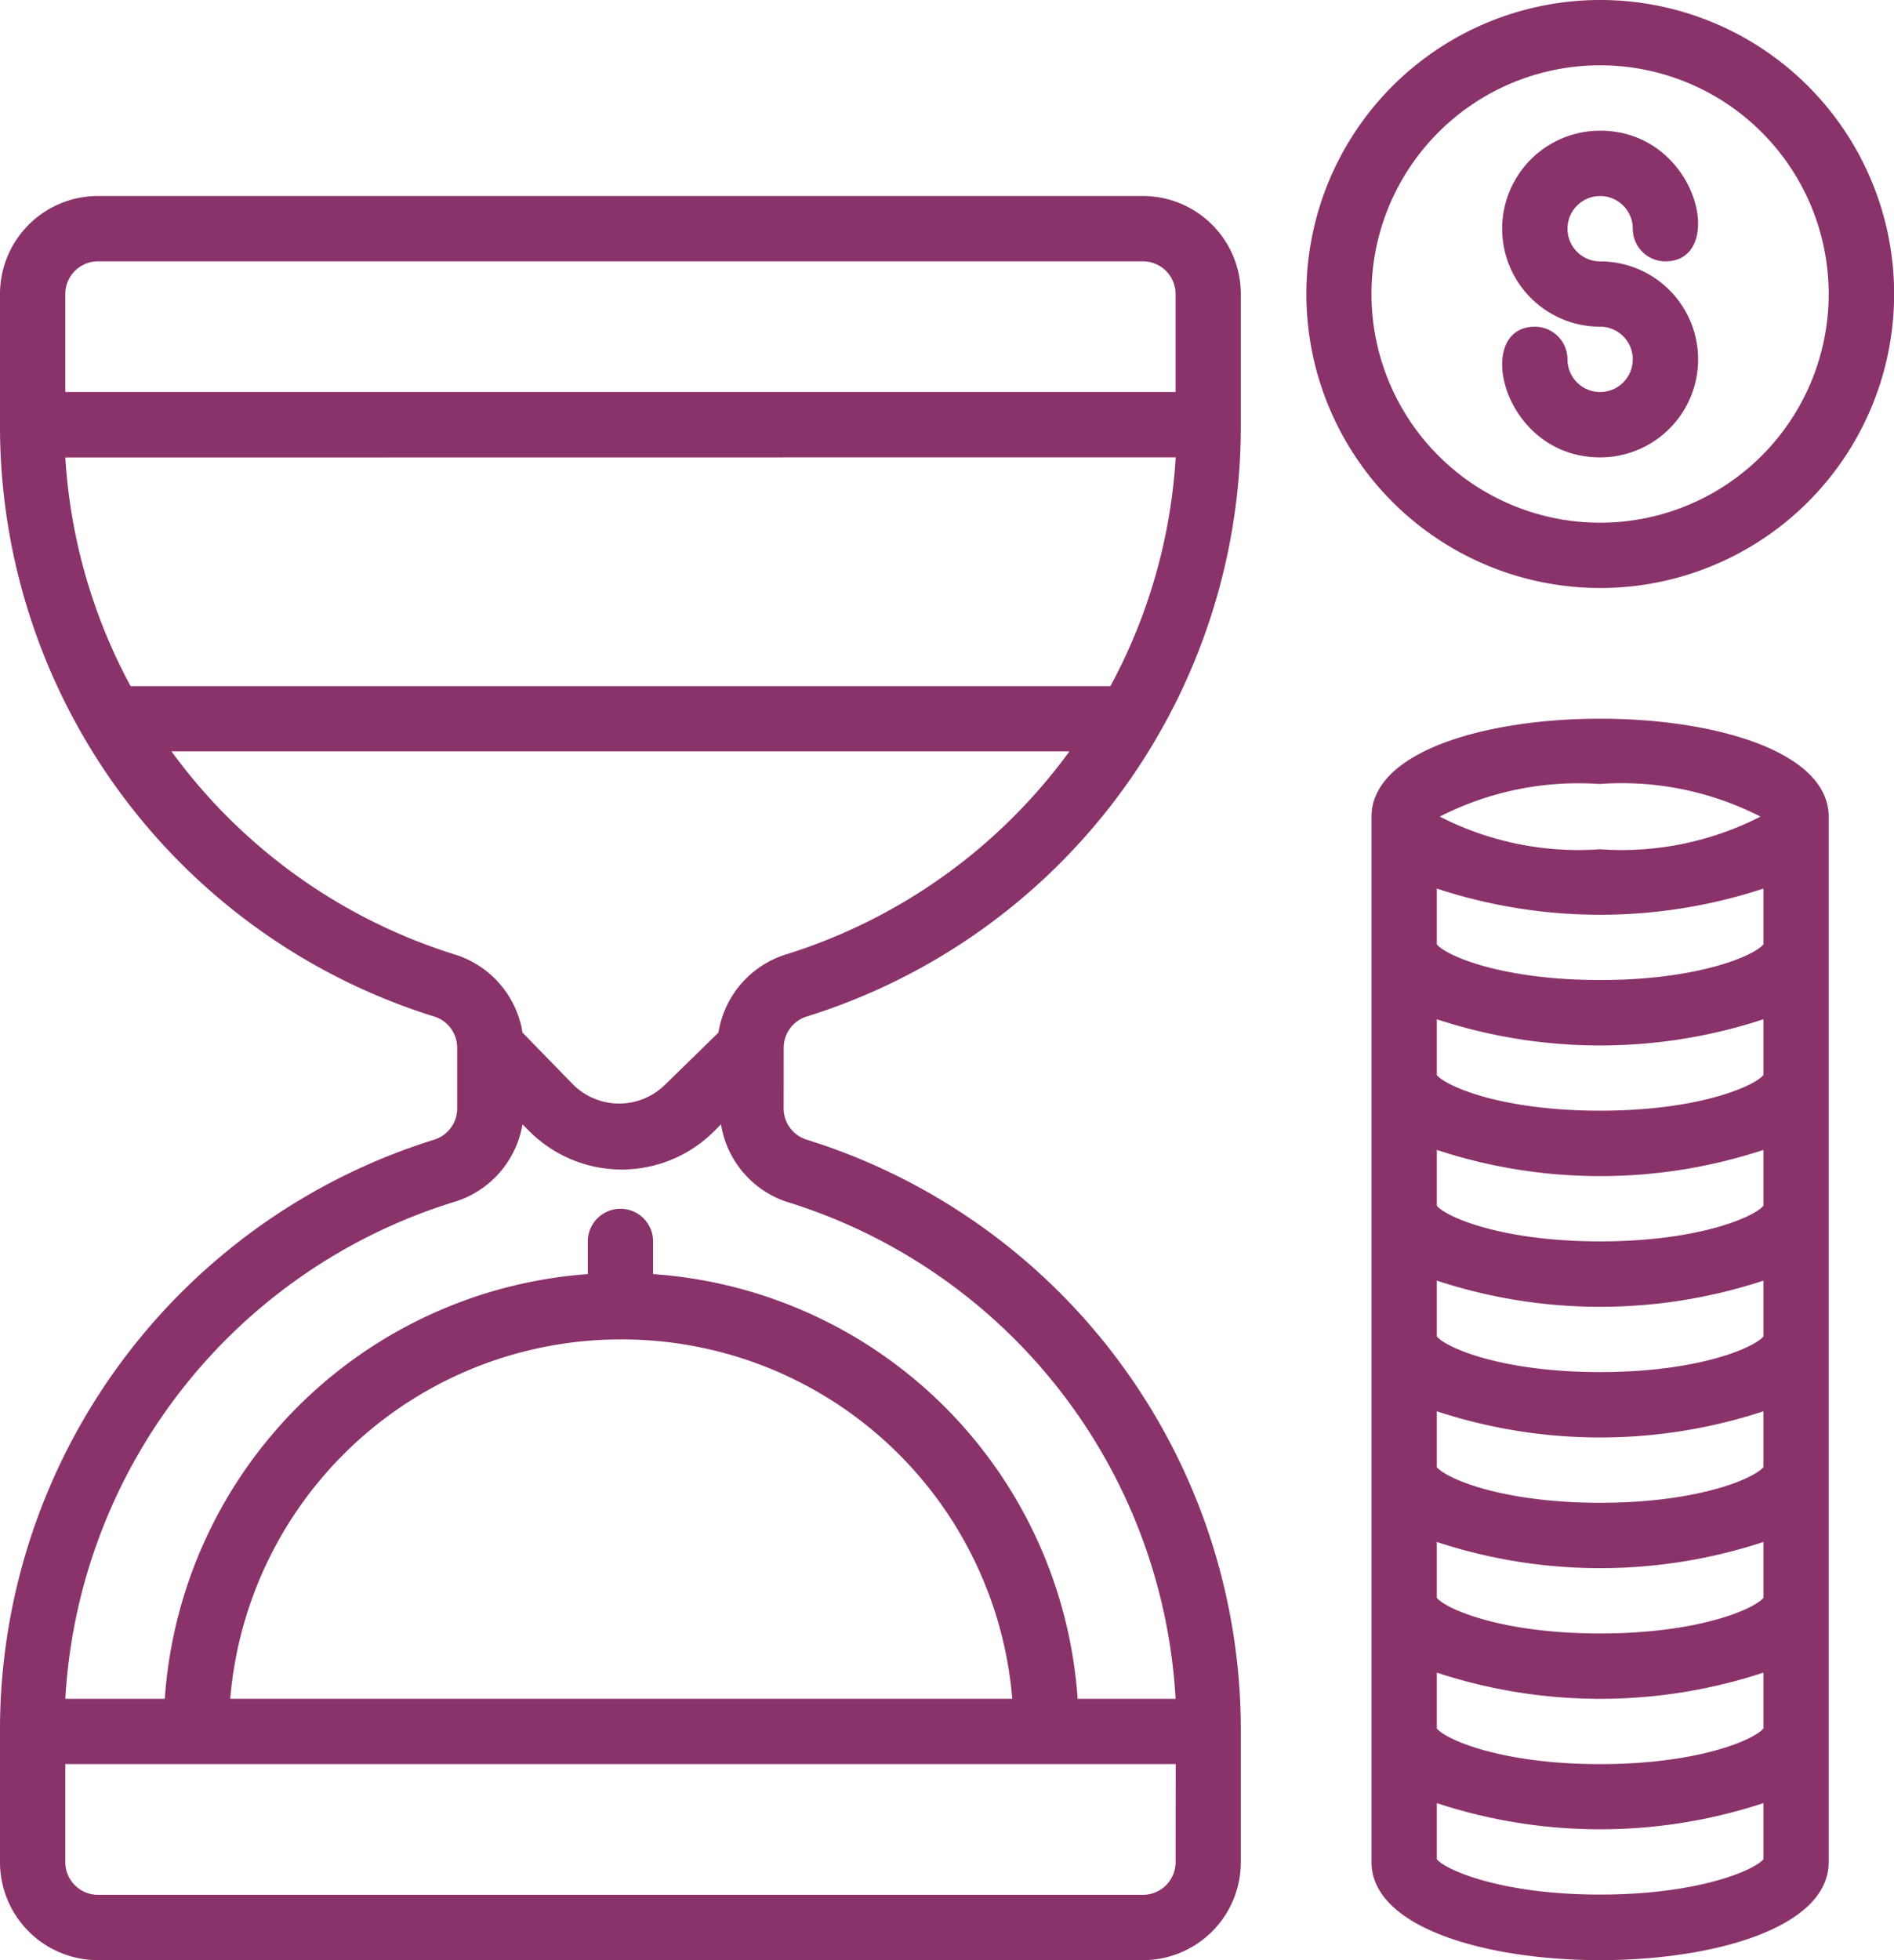 <svg xmlns="http://www.w3.org/2000/svg" width="53.73" height="55.583" viewBox="0 0 53.73 55.583"><defs><style>.a{fill:#8a336a;}</style></defs><path class="a" d="M22.233,30.142a.926.926,0,0,1,.639-.871A17.527,17.527,0,0,0,35.2,12.485V8.779A2.779,2.779,0,0,0,32.423,6H2.779A2.779,2.779,0,0,0,0,8.779v3.706A17.527,17.527,0,0,0,12.33,29.271a.926.926,0,0,1,.639.871v1.742a.926.926,0,0,1-.639.871A17.527,17.527,0,0,0,0,49.54v3.706a2.779,2.779,0,0,0,2.779,2.779H32.423A2.779,2.779,0,0,0,35.2,53.246V49.54a17.527,17.527,0,0,0-12.33-16.786.926.926,0,0,1-.639-.871ZM1.853,8.779a.926.926,0,0,1,.926-.926H32.423a.926.926,0,0,1,.926.926v2.779H1.853Zm31.5,4.632A15.61,15.61,0,0,1,31.5,19.9H3.706a15.61,15.61,0,0,1-1.853-6.485ZM12.877,27.5a15.749,15.749,0,0,1-8.013-5.753H30.339A15.749,15.749,0,0,1,22.317,27.5a2.779,2.779,0,0,0-1.936,2.223l-1.519,1.482a1.853,1.853,0,0,1-2.594,0l-1.445-1.482A2.779,2.779,0,0,0,12.877,27.5ZM33.35,53.246a.926.926,0,0,1-.926.926H2.779a.926.926,0,0,1-.926-.926V50.466h31.5ZM17.6,38.423a11.117,11.117,0,0,1,11.117,10.19H6.531A11.117,11.117,0,0,1,17.6,38.423Zm4.725-3.9A15.674,15.674,0,0,1,33.35,48.614H30.571A12.969,12.969,0,0,0,18.528,36.571v-.926a.926.926,0,0,0-1.853,0v.926a12.969,12.969,0,0,0-12,12.043H1.853a15.674,15.674,0,0,1,11.033-14.09,2.779,2.779,0,0,0,1.936-2.2l.213.213a3.706,3.706,0,0,0,5.206,0l.213-.213a2.779,2.779,0,0,0,1.871,2.2Z" transform="translate(0 -0.442)"/><path class="a" d="M54.969,54.423V24.779c0-3.706-12.969-3.706-12.969,0V54.423C42,58.129,54.969,58.129,54.969,54.423ZM53.117,28.4c-.269.324-1.853,1.01-4.632,1.01s-4.363-.686-4.632-1.01V26.817a14.822,14.822,0,0,0,9.264,0Zm0,2.121v1.584c-.269.324-1.853,1.01-4.632,1.01s-4.363-.686-4.632-1.01V30.523A14.822,14.822,0,0,0,53.117,30.523Zm0,3.706v1.584c-.269.324-1.853,1.01-4.632,1.01s-4.363-.686-4.632-1.01V34.228A14.822,14.822,0,0,0,53.117,34.228Zm0,3.706v1.584c-.269.324-1.853,1.01-4.632,1.01s-4.363-.686-4.632-1.01V37.934A14.822,14.822,0,0,0,53.117,37.934Zm0,3.706v1.584c-.269.324-1.853,1.01-4.632,1.01s-4.363-.686-4.632-1.01V41.639A14.822,14.822,0,0,0,53.117,41.639Zm0,3.706v1.584c-.269.324-1.853,1.01-4.632,1.01s-4.363-.686-4.632-1.01V45.345A14.822,14.822,0,0,0,53.117,45.345ZM43.853,49.05a14.822,14.822,0,0,0,9.264,0v1.584c-.269.324-1.853,1.01-4.632,1.01s-4.363-.686-4.632-1.01Zm4.632-25.2a8.637,8.637,0,0,1,4.549.926,8.637,8.637,0,0,1-4.549.926,8.637,8.637,0,0,1-4.549-.926A8.637,8.637,0,0,1,48.485,23.853Zm-4.632,28.9a14.822,14.822,0,0,0,9.264,0v1.593c-.269.315-1.853,1-4.632,1s-4.363-.686-4.632-1Z" transform="translate(-3.092 -1.62)"/><path class="a" d="M48.337,0a8.337,8.337,0,1,0,5.9,2.442A8.337,8.337,0,0,0,48.337,0Zm0,14.822a6.485,6.485,0,1,1,6.485-6.485,6.485,6.485,0,0,1-6.485,6.485Z" transform="translate(-2.945)"/><path class="a" d="M48.779,5.853a.926.926,0,0,1,.926.926.926.926,0,0,0,.926.926C52.4,7.706,51.558,4,48.779,4a2.779,2.779,0,1,0,0,5.558.926.926,0,1,1-.926.926.926.926,0,0,0-.926-.926c-1.769,0-.926,3.706,1.853,3.706a2.779,2.779,0,0,0,0-5.558.926.926,0,1,1,0-1.853Z" transform="translate(-3.386 -0.294)"/></svg>